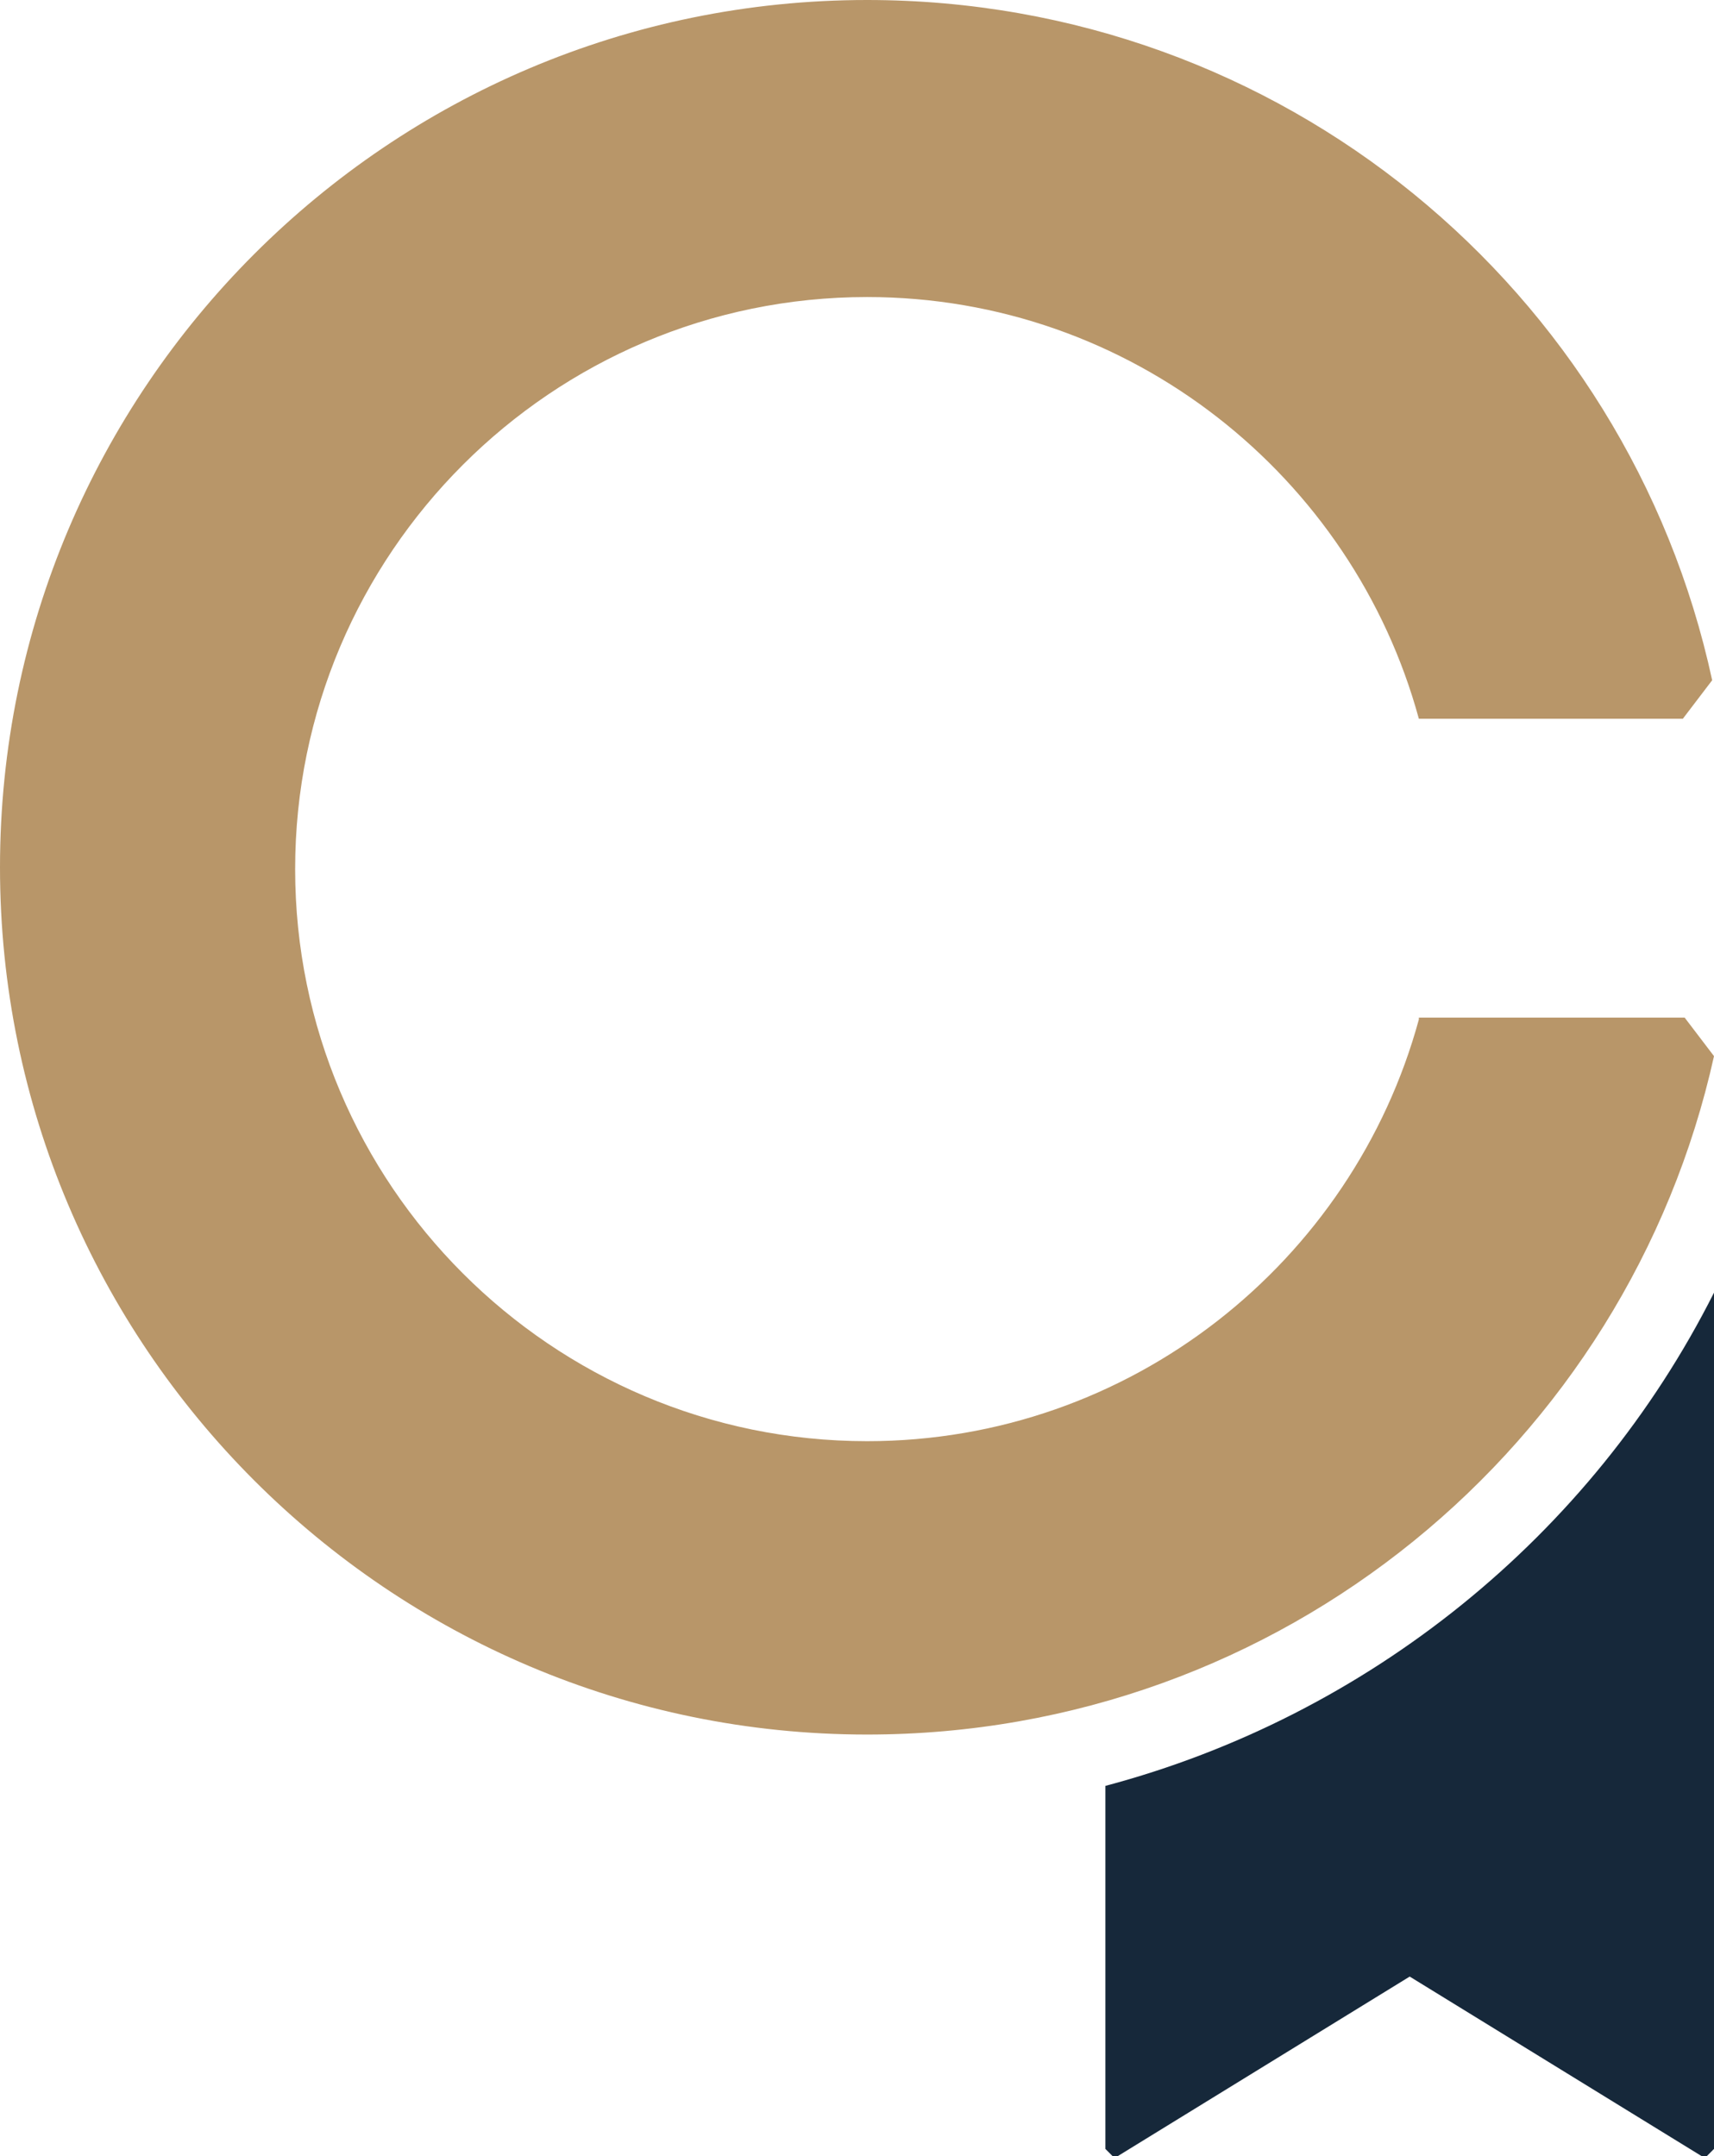 <?xml version="1.0" encoding="utf-8"?>
<!-- Generator: Adobe Illustrator 23.0.5, SVG Export Plug-In . SVG Version: 6.00 Build 0)  -->
<svg version="1.1" id="Layer_1" xmlns="http://www.w3.org/2000/svg" xmlns:xlink="http://www.w3.org/1999/xlink" x="0px" y="0px"
	 viewBox="0 0 93.5 117.6" style="enable-background:new 0 0 93.5 117.6;" xml:space="preserve">
<style type="text/css">
	.st0{fill:#16283A;}
	.st1{fill:#B89669;}
</style>
<path class="st0" d="M60.3,97.4v19.8l0.5,0.5l16.1-9.9l16.1,9.9l0.5-0.5V70.5C86.8,83.8,74.6,93.6,60.3,97.4z"/>
<path class="st1" d="M77.4,55.6c-3.6,13.2-15.7,23-30.1,23c-17.2,0-31.2-14-31.2-31.2c0-17.2,14-31.2,31.2-31.2
	c14.4,0,26.5,9.8,30.1,23h14.4l1.6-2.1C88.8,15.8,69.9,0,47.3,0C21.2,0,0,21.2,0,47.3c0,26.1,21.2,47.3,47.3,47.3
	c22.6,0,41.5-15.8,46.2-37l-1.6-2.1H77.4z"/>
</svg>
